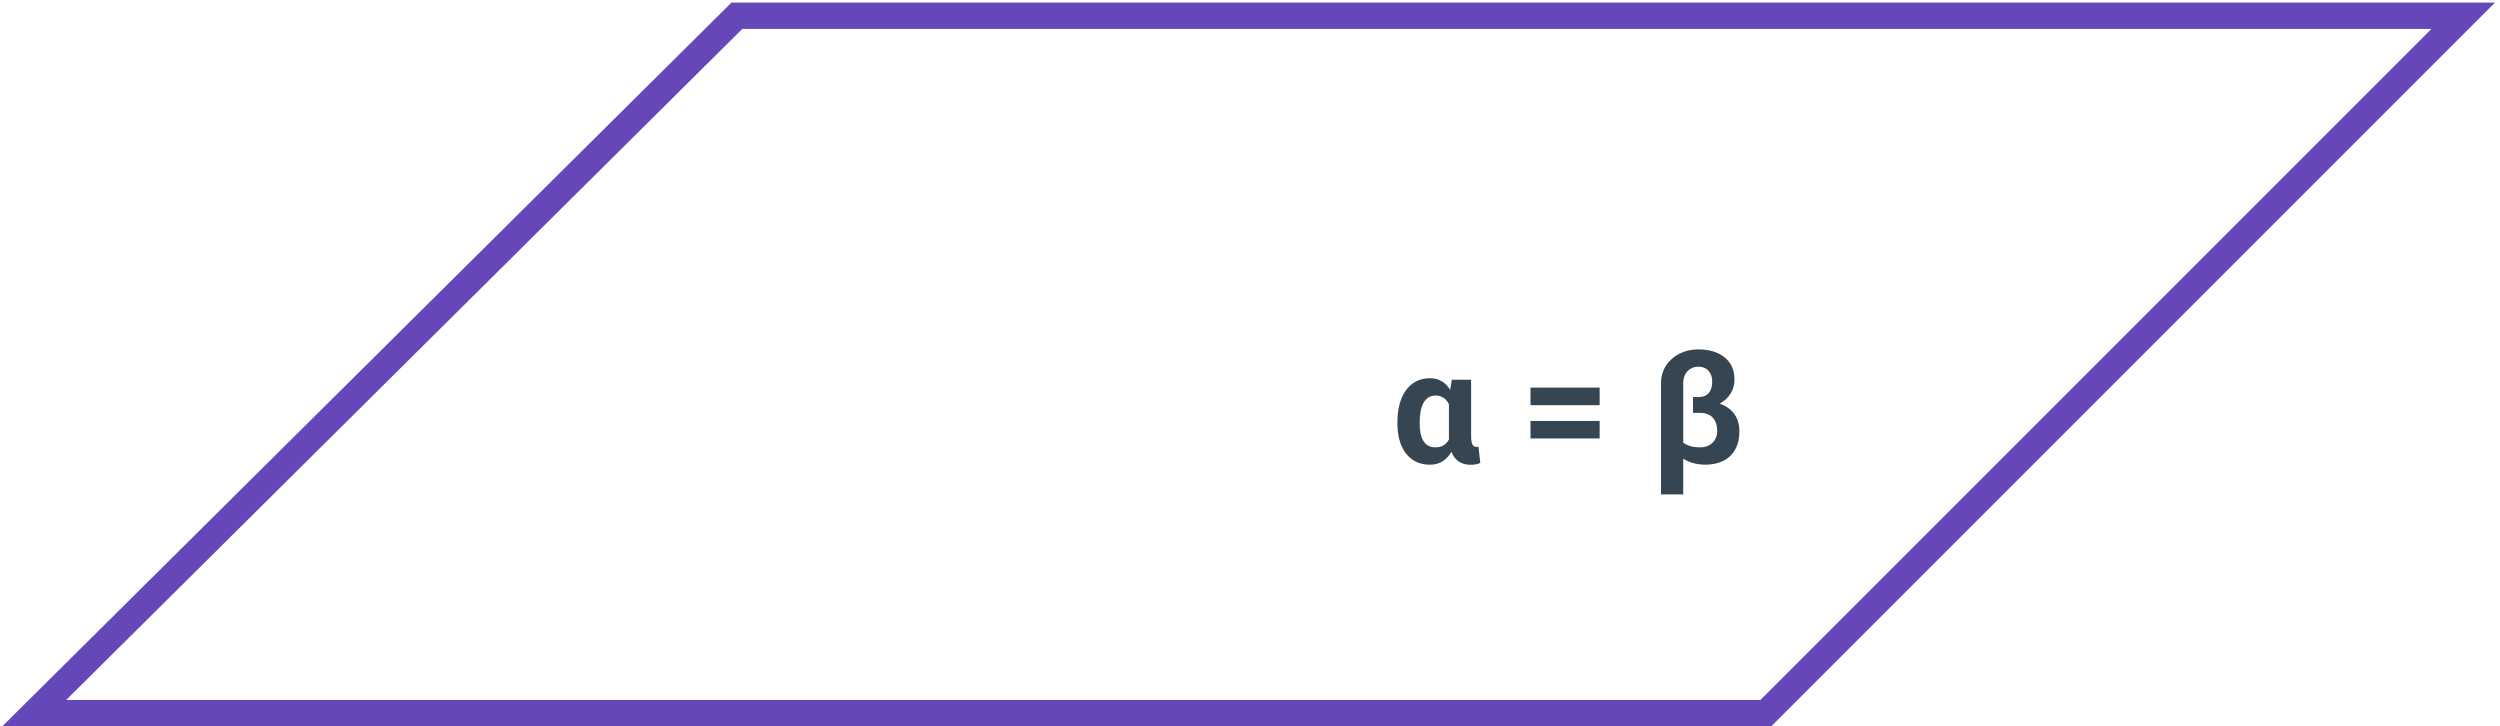 <svg width="475" height="138" viewBox="0 0 475 138" fill="none" xmlns="http://www.w3.org/2000/svg">
<path d="M140 3L6.5 135.5H335.5L468 3H140Z" stroke="#6547BA" stroke-width="5"/>
<path d="M265.51 80.485V80.178C265.51 78.967 265.642 77.853 265.905 76.838C266.179 75.822 266.574 74.943 267.092 74.201C267.619 73.459 268.269 72.883 269.04 72.473C269.812 72.062 270.7 71.857 271.706 71.857C272.399 71.857 273.02 71.989 273.566 72.253C274.123 72.507 274.606 72.878 275.017 73.366C275.437 73.855 275.793 74.436 276.086 75.109C276.379 75.773 276.623 76.516 276.818 77.336C277.014 78.147 277.165 79.016 277.272 79.943V80.588C277.146 81.691 276.945 82.712 276.672 83.649C276.398 84.587 276.042 85.407 275.603 86.11C275.163 86.804 274.616 87.341 273.962 87.722C273.317 88.103 272.556 88.293 271.677 88.293C270.681 88.293 269.797 88.103 269.025 87.722C268.264 87.341 267.619 86.804 267.092 86.11C266.564 85.407 266.169 84.582 265.905 83.635C265.642 82.678 265.51 81.628 265.51 80.485ZM269.743 80.178V80.485C269.743 81.14 269.792 81.74 269.89 82.287C269.997 82.824 270.168 83.298 270.402 83.708C270.637 84.118 270.944 84.436 271.325 84.66C271.706 84.885 272.175 84.997 272.731 84.997C273.278 84.997 273.742 84.894 274.123 84.689C274.514 84.484 274.836 84.201 275.09 83.84C275.344 83.469 275.544 83.034 275.69 82.536C275.837 82.028 275.944 81.467 276.013 80.852V79.768C275.954 79.094 275.852 78.478 275.705 77.922C275.568 77.356 275.368 76.867 275.104 76.457C274.851 76.047 274.528 75.73 274.138 75.505C273.757 75.27 273.298 75.153 272.761 75.153C272.214 75.153 271.745 75.285 271.354 75.549C270.974 75.812 270.661 76.174 270.417 76.633C270.183 77.092 270.012 77.629 269.904 78.244C269.797 78.85 269.743 79.494 269.743 80.178ZM275.852 72.15H279.514V82.932C279.514 83.312 279.538 83.63 279.587 83.884C279.636 84.138 279.704 84.343 279.792 84.499C279.89 84.655 280.002 84.768 280.129 84.836C280.266 84.894 280.417 84.924 280.583 84.924C280.661 84.924 280.725 84.919 280.773 84.909C280.822 84.89 280.866 84.875 280.905 84.865L281.257 87.941C280.944 88.098 280.646 88.195 280.363 88.234C280.08 88.283 279.772 88.308 279.44 88.308C278.864 88.308 278.342 88.22 277.873 88.044C277.404 87.868 276.989 87.6 276.628 87.238C276.276 86.867 275.988 86.403 275.764 85.847C275.539 85.28 275.383 84.611 275.295 83.84V75.549L275.852 72.15ZM303.933 73.644V76.984H290.793V73.644H303.933ZM303.933 79.973V83.312H290.793V79.973H303.933ZM321.672 76.223H323.664C325.109 76.223 326.34 76.457 327.355 76.926C328.371 77.394 329.147 78.054 329.685 78.903C330.222 79.753 330.49 80.764 330.49 81.936C330.49 83.283 330.227 84.431 329.699 85.378C329.182 86.325 328.435 87.048 327.458 87.546C326.481 88.044 325.319 88.293 323.972 88.293C323.2 88.293 322.414 88.181 321.613 87.956C320.812 87.722 320.07 87.36 319.387 86.872C318.713 86.384 318.171 85.764 317.761 85.012C317.351 84.25 317.146 83.342 317.146 82.287L318.698 82.097C318.698 82.634 318.879 83.122 319.24 83.561C319.602 84.001 320.104 84.353 320.749 84.616C321.394 84.87 322.146 84.997 323.005 84.997C323.698 84.997 324.284 84.86 324.763 84.587C325.251 84.314 325.622 83.942 325.876 83.474C326.14 83.005 326.271 82.473 326.271 81.877C326.271 81.174 326.149 80.568 325.905 80.061C325.661 79.543 325.3 79.147 324.821 78.874C324.343 78.591 323.757 78.449 323.063 78.449H321.672V76.223ZM322.683 66.379C324.069 66.379 325.275 66.608 326.301 67.067C327.336 67.517 328.137 68.171 328.703 69.03C329.27 69.88 329.553 70.915 329.553 72.136C329.553 73.142 329.289 74.05 328.762 74.86C328.234 75.671 327.497 76.315 326.55 76.794C325.603 77.272 324.494 77.512 323.225 77.512H321.672V75.446H322.624C323.269 75.446 323.786 75.324 324.177 75.08C324.577 74.836 324.865 74.489 325.041 74.04C325.227 73.591 325.319 73.054 325.319 72.429C325.319 71.95 325.222 71.501 325.026 71.081C324.841 70.661 324.553 70.324 324.162 70.07C323.771 69.807 323.278 69.675 322.683 69.675C322.136 69.675 321.643 69.807 321.203 70.07C320.773 70.324 320.432 70.686 320.178 71.154C319.934 71.623 319.812 72.18 319.812 72.824V93.933H315.593V72.824C315.593 71.535 315.915 70.407 316.56 69.44C317.204 68.474 318.059 67.722 319.123 67.185C320.197 66.647 321.384 66.379 322.683 66.379Z" fill="#354551"/>
</svg>
